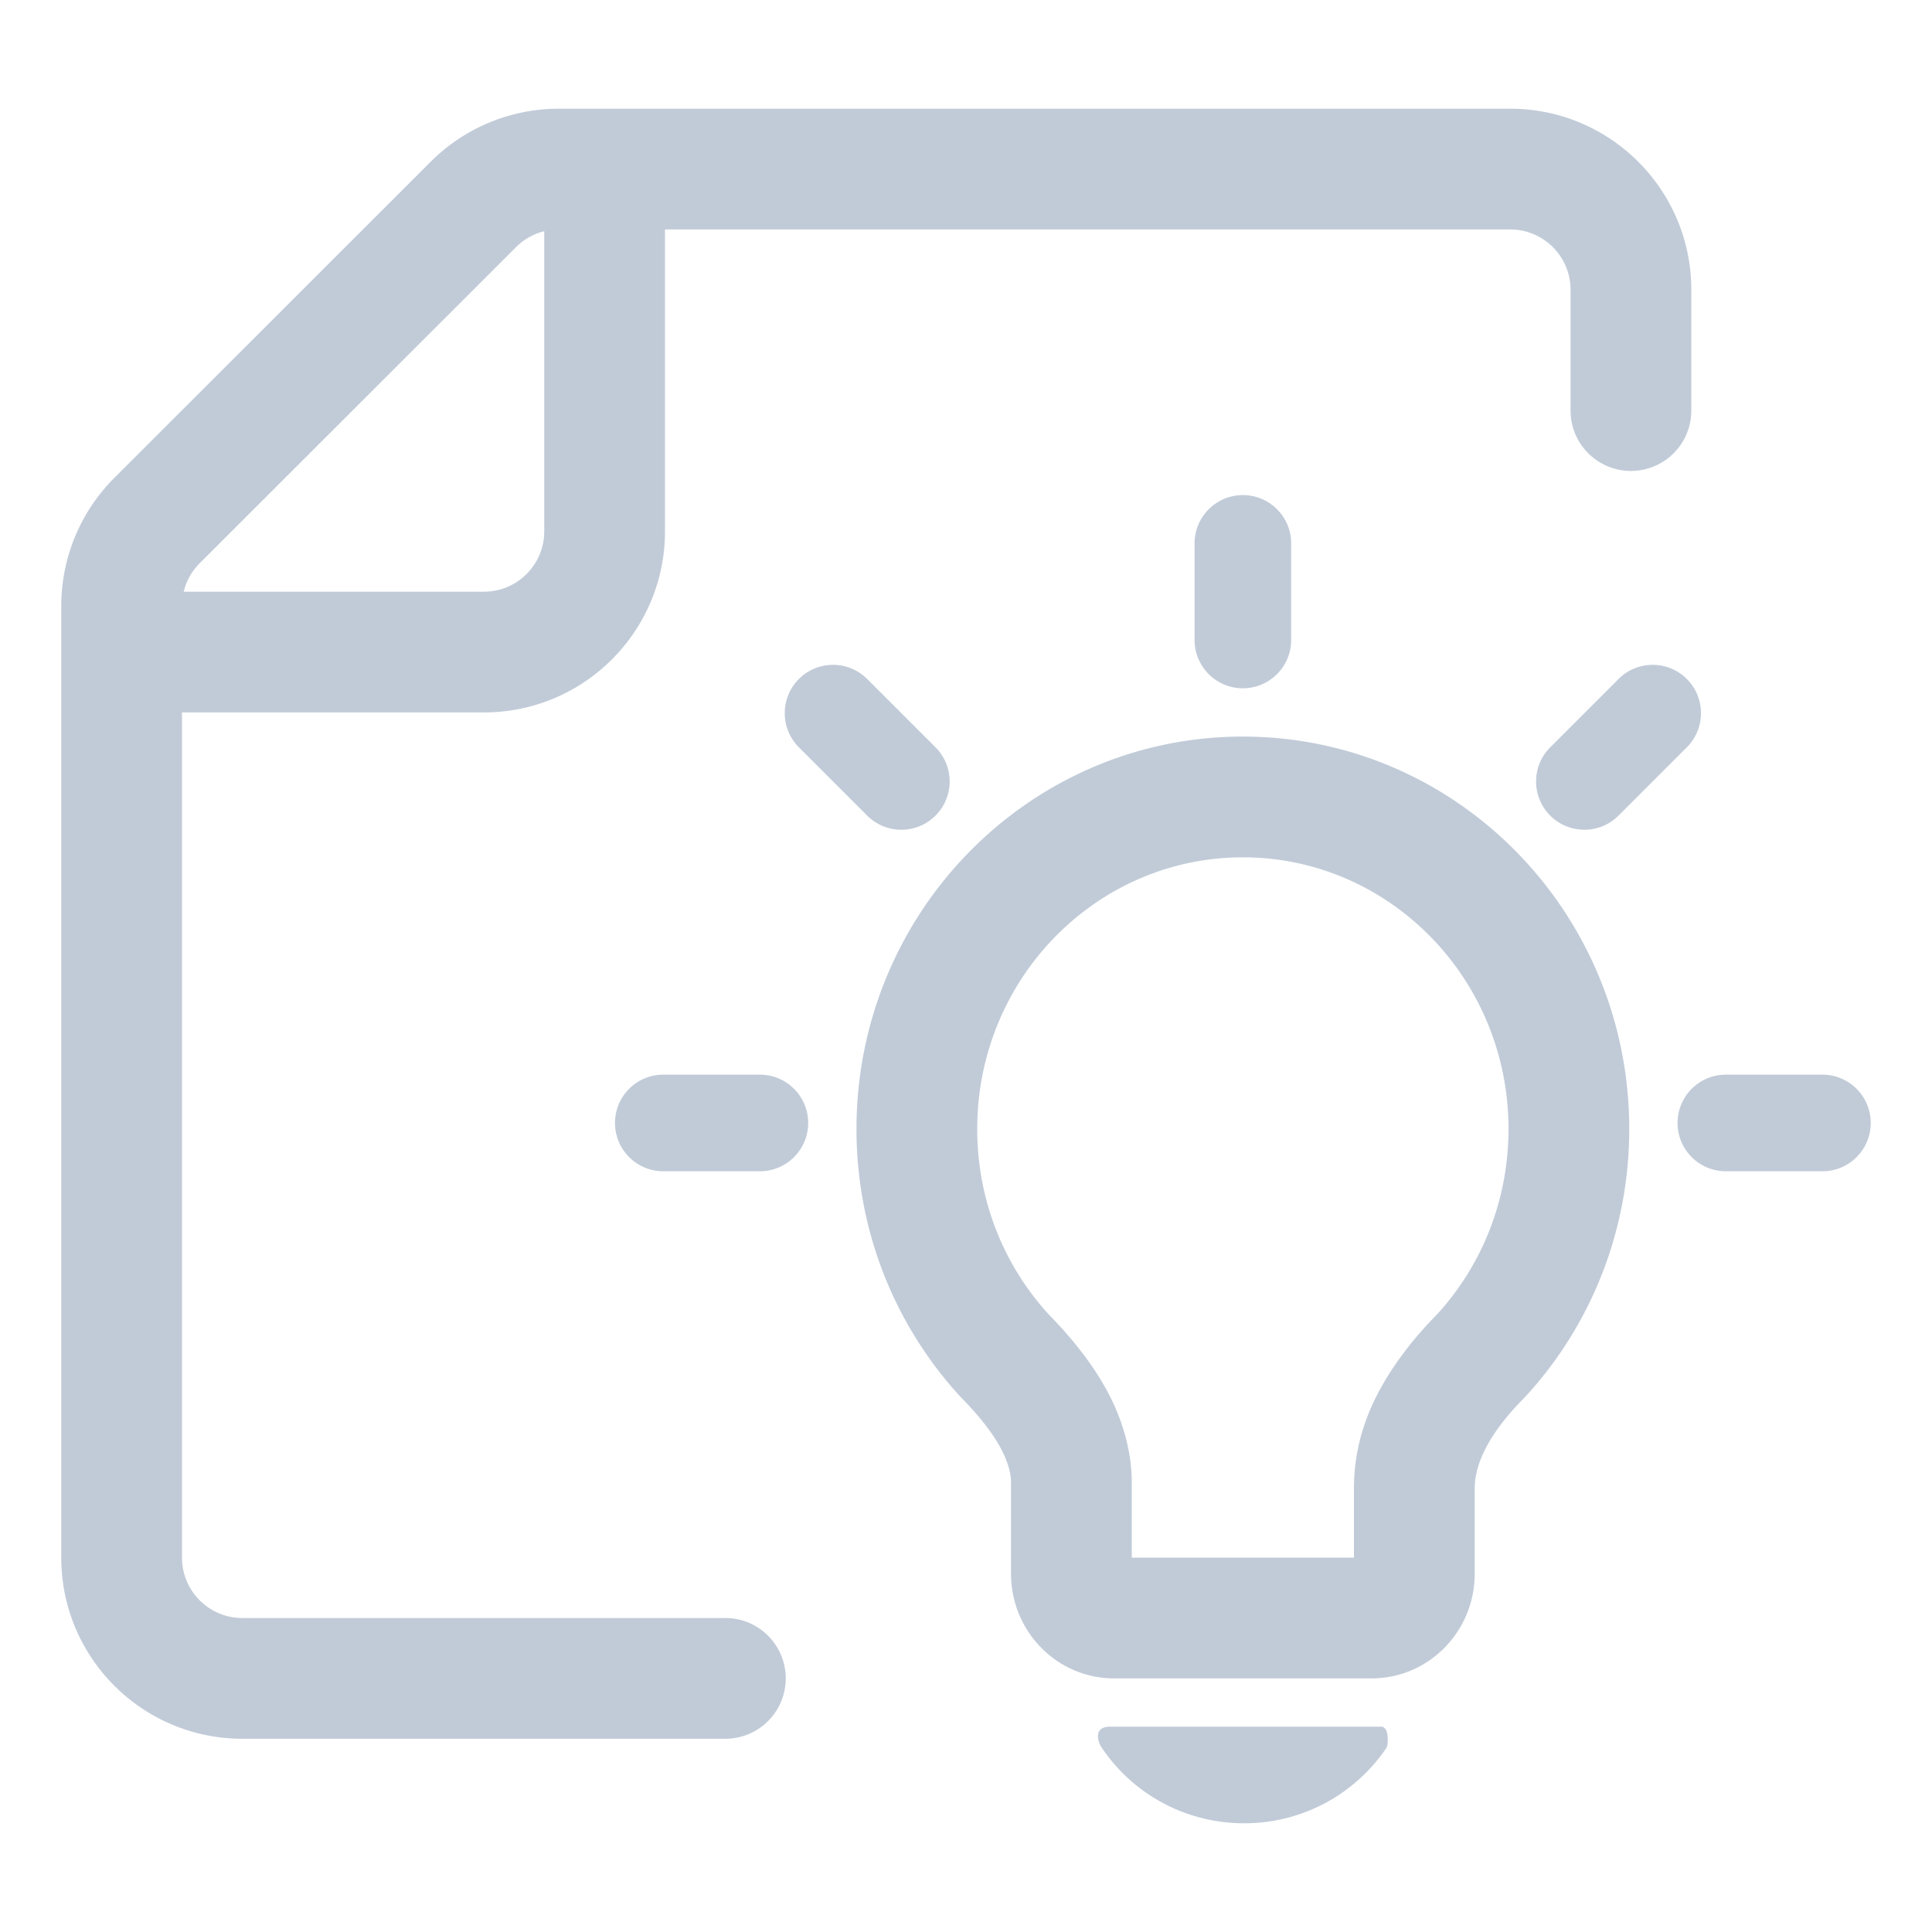 <?xml version="1.0" standalone="no"?><!DOCTYPE svg PUBLIC "-//W3C//DTD SVG 1.1//EN" "http://www.w3.org/Graphics/SVG/1.1/DTD/svg11.dtd"><svg class="icon" width="200px" height="200.00px" viewBox="0 0 1024 1024" version="1.1" xmlns="http://www.w3.org/2000/svg"><path fill="#C1CBD8" d="M423.43 359.882c9.997-9.997 26.205-9.997 36.203 0l36.203 36.203c9.997 9.997 9.997 26.205 0 36.203-9.997 9.997-26.205 9.997-36.203 0l-36.203-36.203c-9.997-9.998-9.997-26.206 0-36.203z m-97.47 235.313c0-14.138 11.461-25.599 25.599-25.599h51.197c14.138 0 25.599 11.461 25.599 25.599 0 14.138-11.461 25.599-25.599 25.599h-51.197c-14.138 0-25.599-11.461-25.599-25.599z m665.569 0c0 14.138-11.461 25.599-25.599 25.599h-51.197c-14.138 0-25.599-11.461-25.599-25.599 0-14.138 11.461-25.599 25.599-25.599h51.197c14.138 0 25.599 11.461 25.599 25.599z m-97.471-235.313c9.997 9.997 9.997 26.205 0 36.203l-36.203 36.203c-9.997 9.997-26.205 9.997-36.203 0-9.997-9.997-9.997-26.205 0-36.203l36.203-36.203c9.998-9.998 26.206-9.998 36.203 0z m-235.313-97.471c14.138 0 25.599 11.461 25.599 25.599v51.197c0 14.138-11.461 25.599-25.599 25.599s-25.599-11.461-25.599-25.599v-51.197c0-14.138 11.461-25.599 25.599-25.599z m58.877 563.173v-36.679c0-27.785 10.572-51.075 27.046-72.775 4.019-5.293 8.125-10.098 12.467-14.768 2.247-2.418 5.368-5.631 4.719-4.918 24.086-26.474 37.684-61.069 37.684-98.047 0-79.745-63.26-143.994-140.794-143.994S517.951 518.65 517.951 598.396c0 37.083 13.676 71.769 37.885 98.267-0.552-0.605 2.604 2.666 4.757 4.984 4.15 4.469 8.082 9.025 11.937 13.982 11.233 14.447 19.695 29.337 24.225 46.682 2.007 7.684 3.112 15.589 3.112 23.72v39.553h117.755zM508.587 739.828c-33.904-37.112-54.633-86.813-54.633-141.432 0-114.87 91.687-207.99 204.79-207.99s204.79 93.12 204.79 207.99c0 54.462-20.61 104.036-54.343 141.114-3.665 4.029-27.573 26.153-27.573 49.396v45.213c0 30.632-24.45 55.464-54.611 55.464H590.48c-30.161 0-54.611-24.832-54.611-55.464v-48.086c0-19.826-23.735-42.321-27.282-46.204z m79.742 175.353h143.716c4.553 0 3.587 10.019 2.934 10.995-16.209 24.226-44 40.202-75.562 40.202-31.856 0-59.869-16.275-76.01-40.879-0.665-1.011-4.855-10.318 4.922-10.318z m-299.87-792.628a31.985 31.985 0 0 0-14.943 8.43L105.849 298.527a31.992 31.992 0 0 0-8.476 15.083h159.088c17.672 0 31.999-14.326 31.999-31.999V122.552z m63.997-0.933v159.992c0 53.016-42.979 95.995-95.995 95.995H96.468v447.979c0 17.672 14.326 31.999 31.999 31.999h255.988c17.672 0 31.999 14.326 31.999 31.999s-14.326 31.999-31.999 31.999H128.467c-53.016 0-95.995-42.979-95.995-95.995V321.162a95.994 95.994 0 0 1 28.141-67.904L228.279 85.713a95.996 95.996 0 0 1 67.854-28.092H800.434c53.016 0 95.995 42.979 95.995 95.995v63.997c0 17.672-14.326 31.999-31.999 31.999s-31.999-14.326-31.999-31.999v-63.997c0-17.672-14.326-31.999-31.999-31.999H352.456z" /></svg>